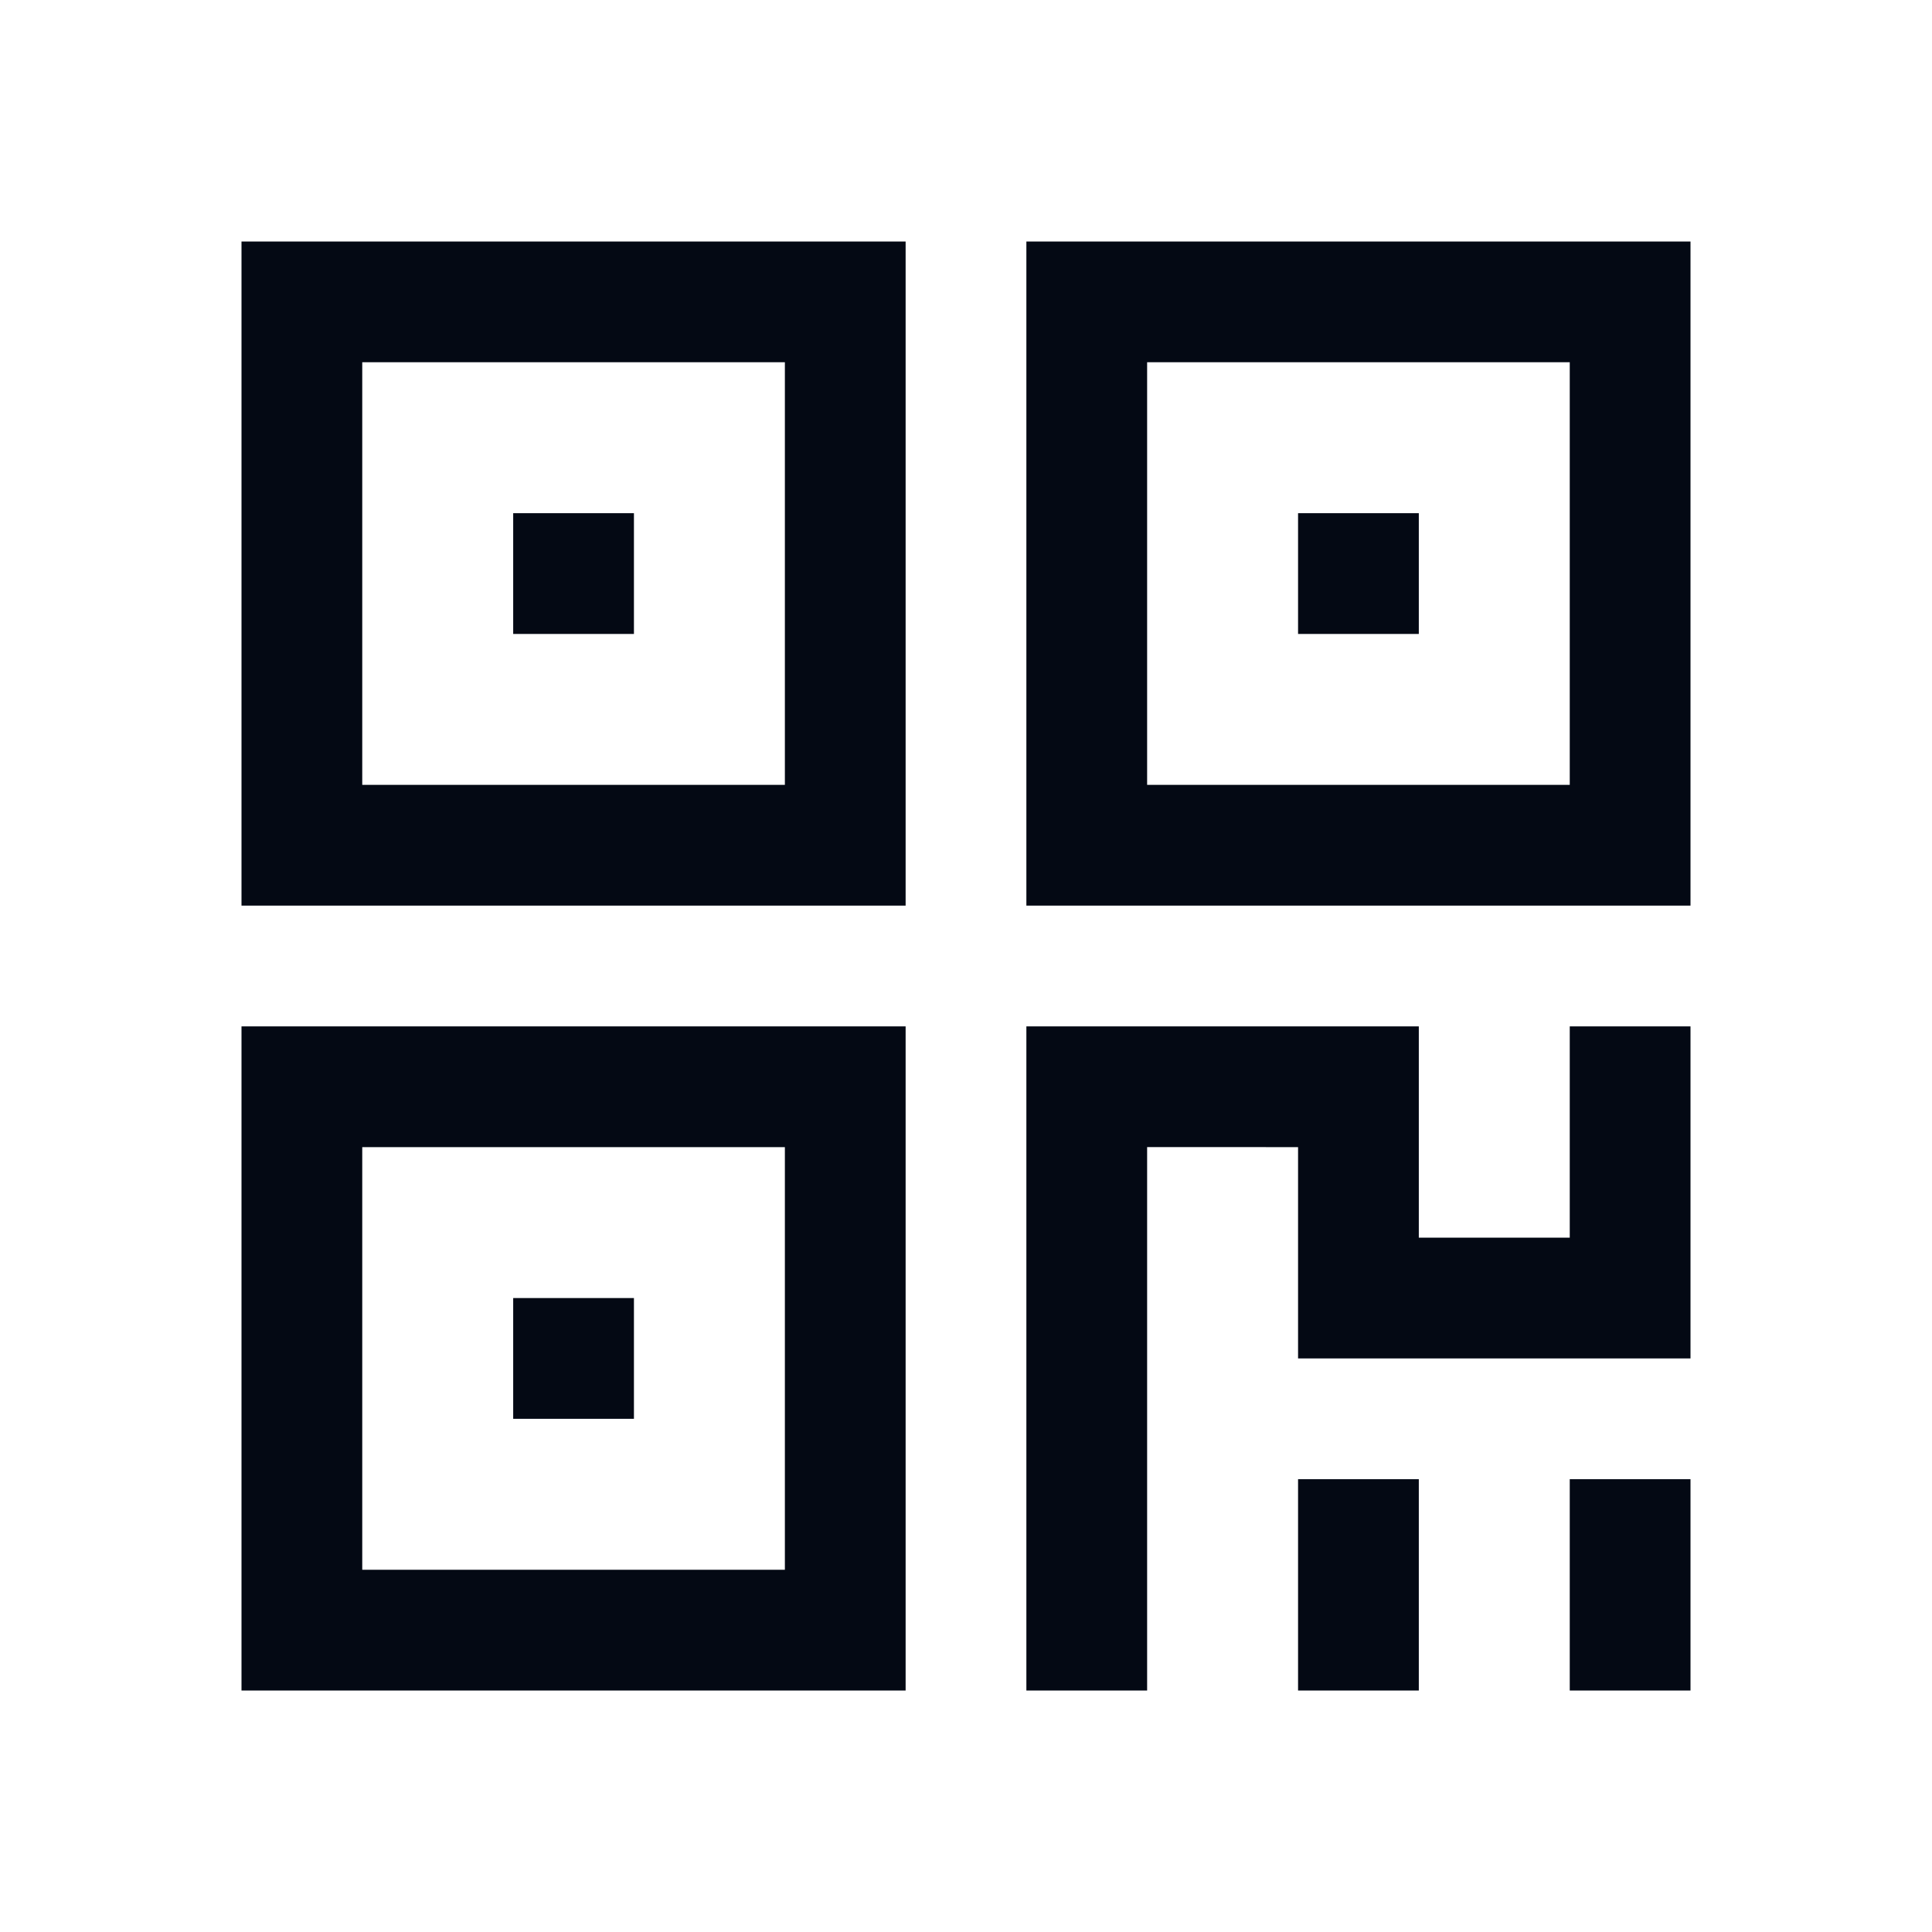<svg t="1713337333226" class="icon" viewBox="0 0 1024 1024" version="1.1" xmlns="http://www.w3.org/2000/svg" p-id="4317" width="20" height="20"><path d="M480 544v352H128V544h352z m64 352V544h208v112h80v-112h64v176H688v-112l-80-0.016V896h-64z m208-112v112h-64v-112h64z m144 0v112h-64v-112h64zM416 608H192v224h224V608z m-80 80v64h-64v-64h64z m144-560v352H128V128h352z m416 0v352H544V128h352z m-480 64H192v224h224V192z m416 0H608v224h224V192z m-496 80v64h-64v-64h64z m416 0v64h-64v-64h64z" fill="#040914" p-id="4318"></path></svg>